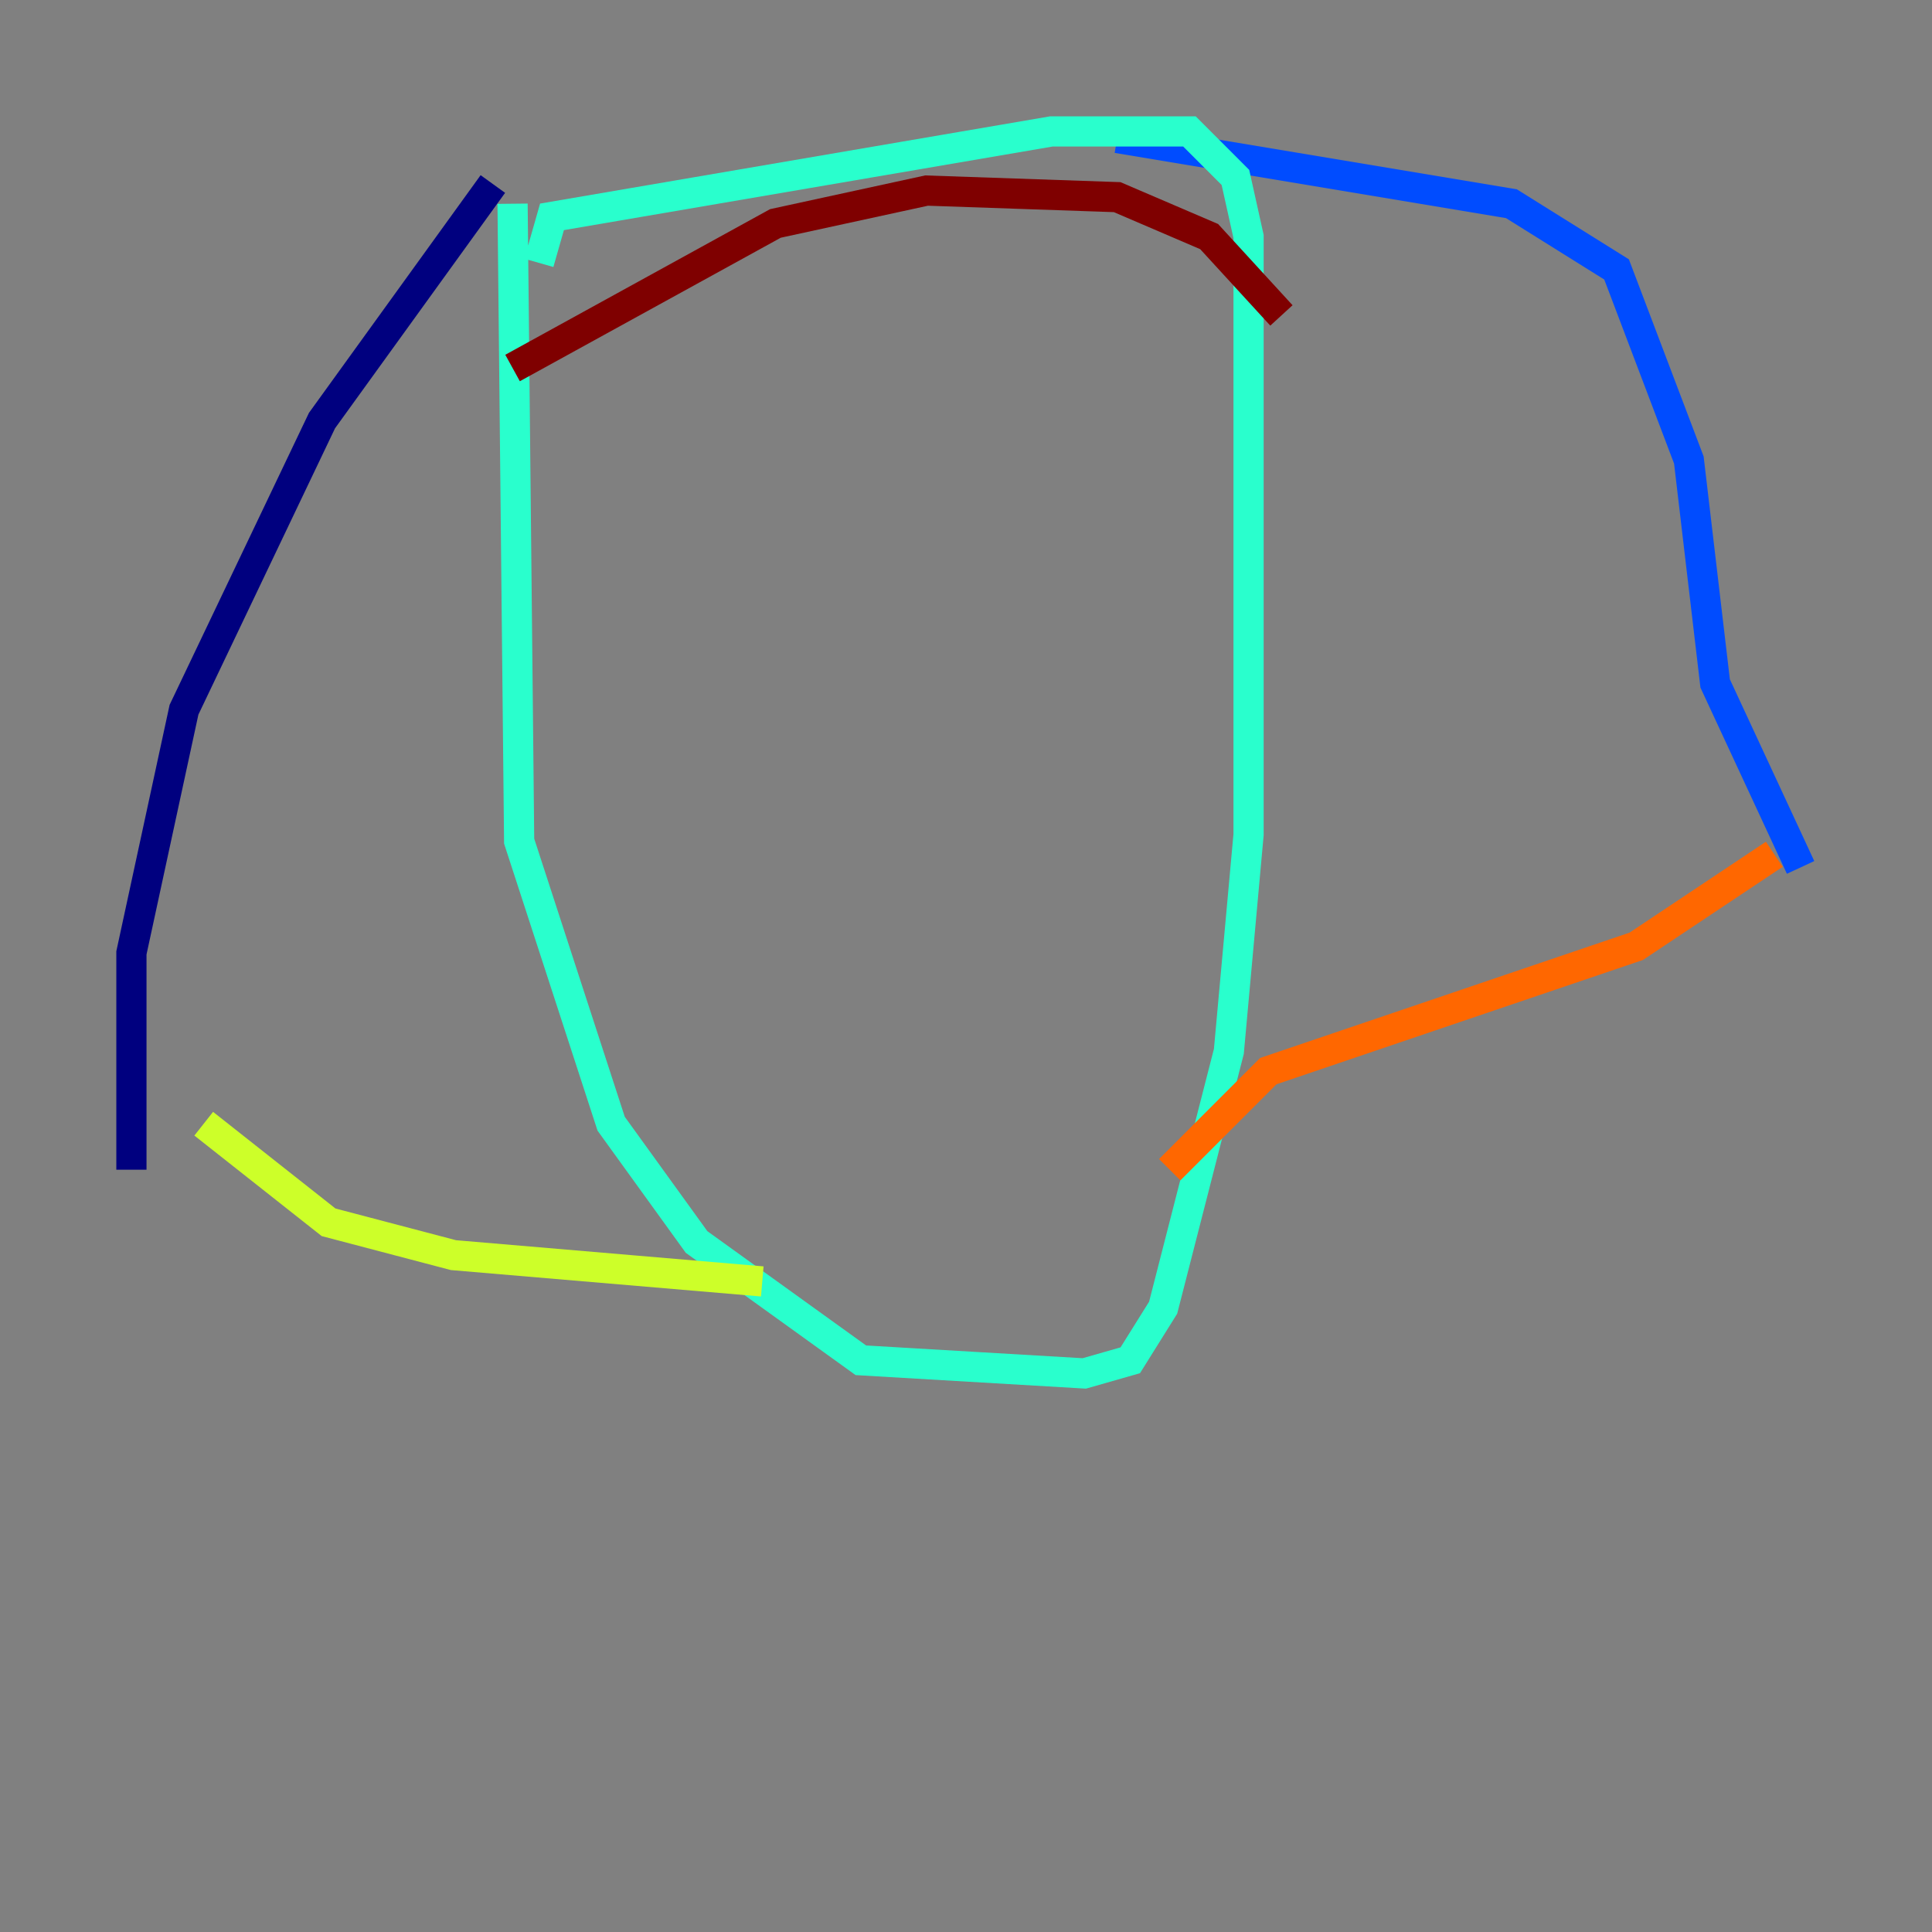 <?xml version="1.0" encoding="utf-8" ?>
<svg baseProfile="tiny" height="128" version="1.2" viewBox="0,0,128,128" width="128" xmlns="http://www.w3.org/2000/svg" xmlns:ev="http://www.w3.org/2001/xml-events" xmlns:xlink="http://www.w3.org/1999/xlink"><rect x="0" y="0" width="128" height="128" fill="#808080" stroke="none"/><defs /><polyline fill="none" points="32.653,12.191 21.333,27.864 12.191,47.02 8.707,63.129 8.707,77.497" stroke="#00007f" stroke-width="2" /><polyline fill="none" points="74.014,9.143 100.136,13.497 107.102,17.85 111.891,30.476 113.633,45.279 119.293,57.469" stroke="#004cff" stroke-width="2" /><polyline fill="none" points="33.959,13.497 34.395,55.728 40.49,74.449 46.15,82.286 57.034,90.122 71.837,90.993 74.884,90.122 77.061,86.639 81.415,69.66 82.721,55.292 82.721,15.674 81.85,11.755 78.803,8.707 69.66,8.707 36.571,14.367 35.701,17.415" stroke="#29ffcd" stroke-width="2" /><polyline fill="none" points="13.497,74.449 21.769,80.98 30.041,83.156 50.503,84.898" stroke="#cdff29" stroke-width="2" /><polyline fill="none" points="117.551,56.599 108.408,62.694 84.027,70.966 77.497,77.497" stroke="#ff6700" stroke-width="2" /><polyline fill="none" points="33.959,24.381 51.374,14.803 61.388,12.626 74.014,13.061 80.109,15.674 84.898,20.898" stroke="#7f0000" stroke-width="2" /></svg>